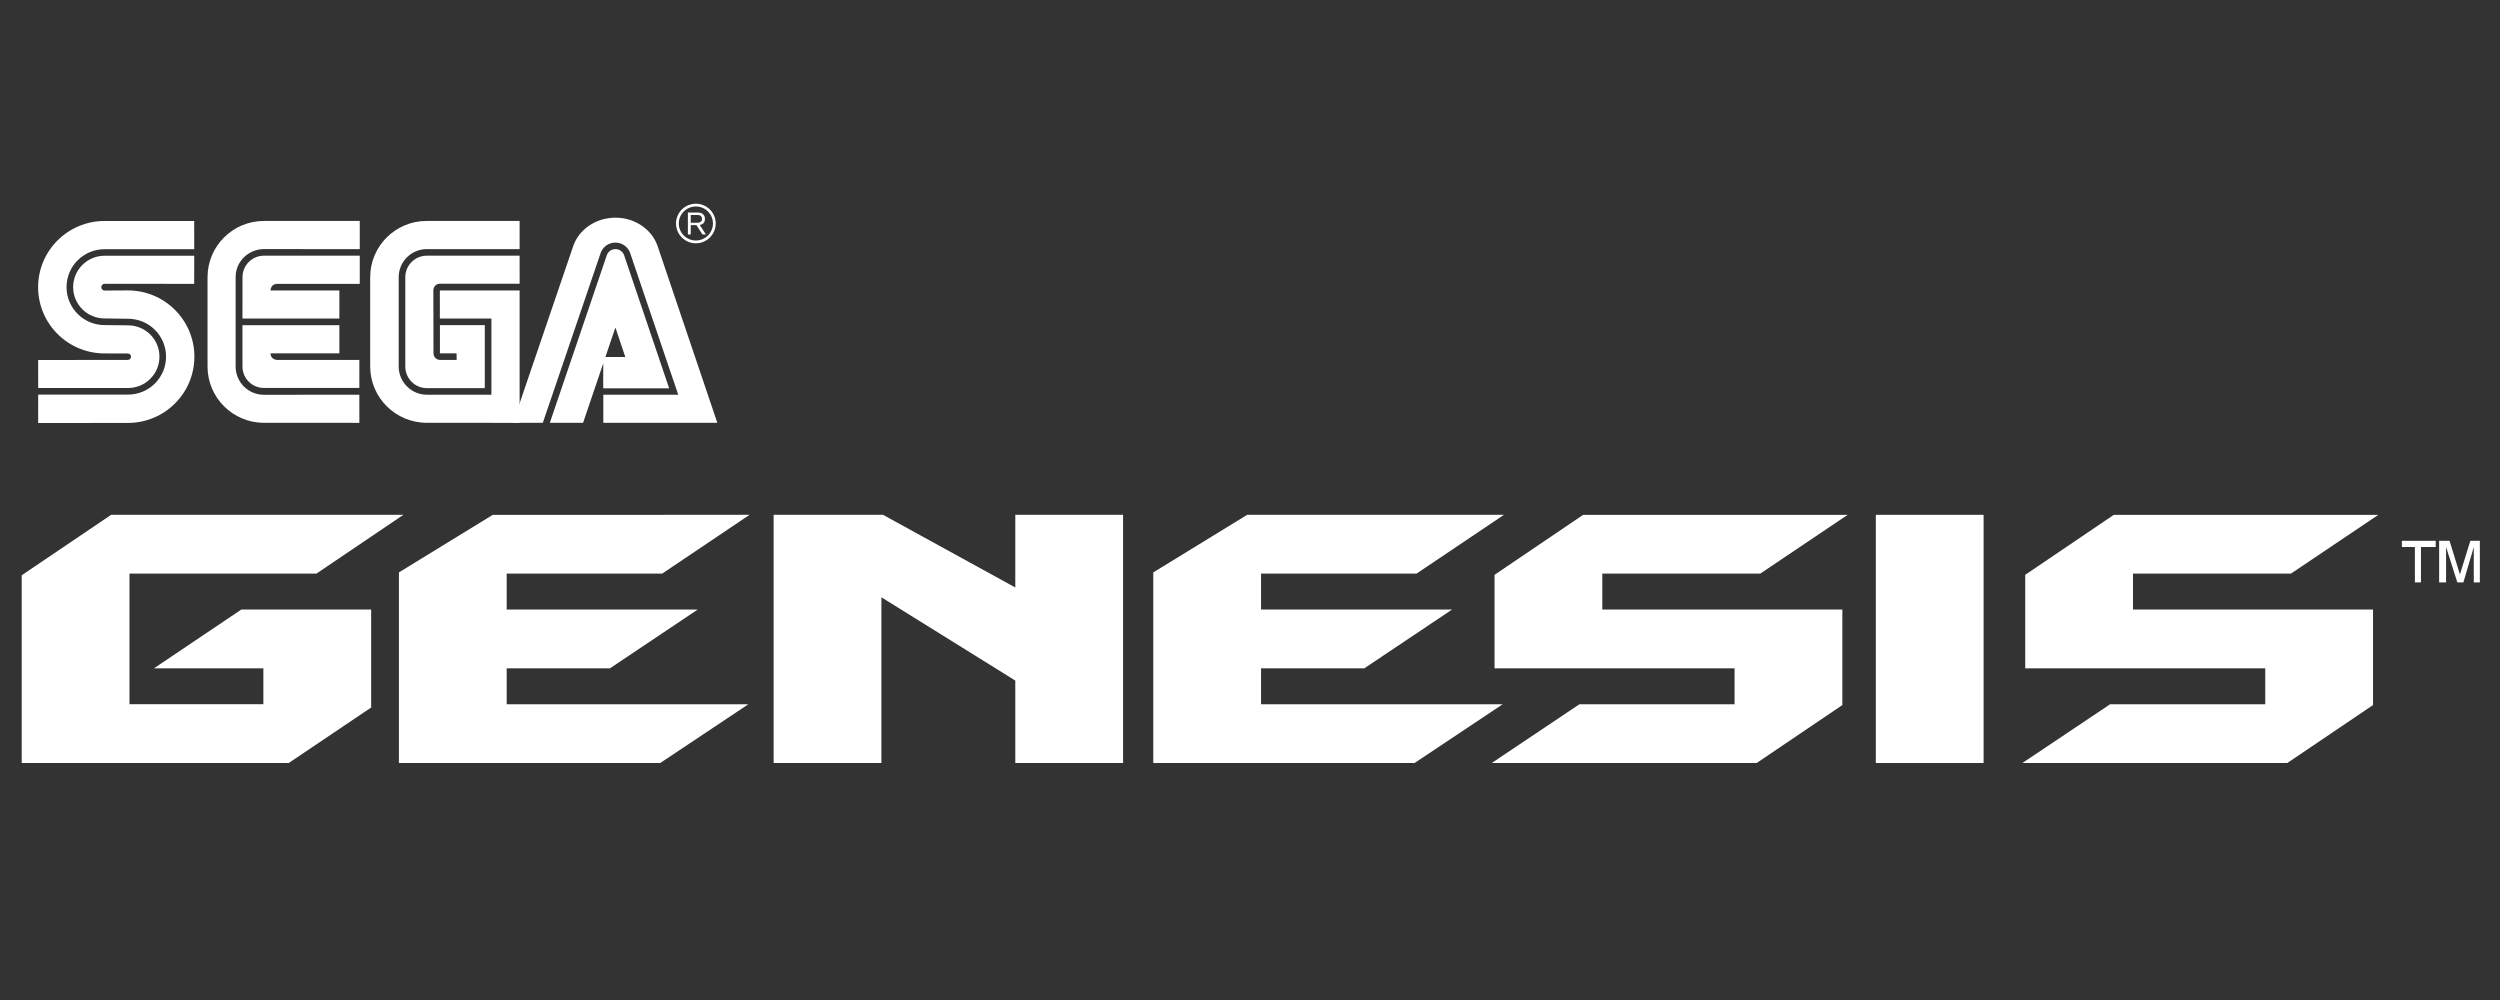 <?xml version="1.0" encoding="UTF-8" standalone="no"?>
<svg
   xmlns:dc="http://purl.org/dc/elements/1.1/"
   xmlns:cc="http://creativecommons.org/ns#"
   xmlns:rdf="http://www.w3.org/1999/02/22-rdf-syntax-ns#"
   xmlns:svg="http://www.w3.org/2000/svg"
   xmlns="http://www.w3.org/2000/svg"
   xmlns:sodipodi="http://sodipodi.sourceforge.net/DTD/sodipodi-0.dtd"
   xmlns:inkscape="http://www.inkscape.org/namespaces/inkscape"
   width="500"
   height="200"
   viewBox="0 0 500 200"
   version="1.1"
   id="svg95"
   sodipodi:docname="genesis.svg"
   inkscape:version="0.92.5 (2060ec1f9f, 2020-04-08)">
  <rect x="0" y="0" width="500" height="200" fill="#333333" stroke="none"/>
  <defs
     id="defs99" />
  <sodipodi:namedview
     pagecolor="#ffffff"
     bordercolor="#666666"
     borderopacity="1"
     objecttolerance="10"
     gridtolerance="10"
     guidetolerance="10"
     inkscape:pageopacity="0"
     inkscape:pageshadow="2"
     inkscape:window-width="1366"
     inkscape:window-height="743"
     id="namedview97"
     showgrid="false"
     inkscape:pagecheckerboard="true"
     inkscape:zoom="2.789625"
     inkscape:cx="203.89546"
     inkscape:cy="92.376387"
     inkscape:window-x="0"
     inkscape:window-y="0"
     inkscape:window-maximized="1"
     inkscape:current-layer="svg95" />
  <title
     id="title70">mainlogo</title>
  <path
     d="m 7.632,84.604 17.949,-0.018 c 7.344,0 13.295,-5.933 13.295,-13.244 0,-7.325 -5.951,-13.259 -13.295,-13.259 l -4.662,0.025 c -0.367,0 -0.665,-0.301 -0.665,-0.672 0,-0.371 0.298,-0.672 0.665,-0.672 l 17.917,0.004 0.007,-5.621 h -17.928 c -3.466,0 -6.286,2.816 -6.286,6.275 0,3.463 2.82,6.268 6.286,6.268 l 4.684,0.062 c 4.208,0 7.612,3.393 7.612,7.58 0,4.189 -3.404,7.59 -7.612,7.59 H 7.639 l -0.007,5.682"
     id="path4"
     inkscape:connector-curvature="0"
     style="fill:#ffffff;stroke-width:1.039" />
  <path
     d="M 7.639,77.602 H 25.6 c 3.477,0 6.29,-2.805 6.29,-6.271 0,-3.463 -2.812,-6.264 -6.29,-6.264 l -4.684,-0.051 c -4.2,0 -7.609,-3.397 -7.609,-7.594 0,-4.186 3.408,-7.583 7.609,-7.583 l 17.928,-0.004 -0.007,-5.642 h -17.917 c -7.336,0 -13.295,5.926 -13.295,13.244 0,7.318 5.959,13.248 13.295,13.248 l 4.636,0.007 c 0.353,0 0.65,0.287 0.65,0.65 0,0.356 -0.298,0.643 -0.65,0.643 l -17.924,0.014 0.007,5.603"
     id="path6"
     inkscape:connector-curvature="0"
     style="fill:#ffffff;stroke-width:1.039" />
  <path
     d="m 52.793,78.957 c -3.114,0 -5.665,-2.482 -5.665,-5.651 v -17.931 c 0,-3.049 2.551,-5.556 5.665,-5.556 l 19.159,0.003 v -5.631 h -19.159 c -6.235,0 -11.285,5.032 -11.285,11.246 v 17.87 c 0,6.214 5.05,11.253 11.285,11.253 l 19.079,0.007 -0.004,-5.618 -19.076,0.006"
     id="path8"
     inkscape:connector-curvature="0"
     style="fill:#ffffff;stroke-width:1.039" />
  <path
     d="m 48.501,55.438 c 0,-2.376 1.912,-4.302 4.291,-4.302 h 19.159 v 5.639 h -16.507 c -1.322,0 -1.341,1.312 -1.341,1.312 h 13.771 v 5.614 h -19.381 l 0.007,-8.263"
     id="path10"
     inkscape:connector-curvature="0"
     style="fill:#ffffff;stroke-width:1.039" />
  <path
     d="m 52.793,77.592 c -2.373,0 -4.299,-1.915 -4.299,-4.284 v -8.27 h 19.381 v 5.625 h -13.771 c 0.018,1.322 1.34,1.329 1.34,1.329 h 16.427 l -0.004,5.592 -19.075,0.007"
     id="path12"
     inkscape:connector-curvature="0"
     style="fill:#ffffff;stroke-width:1.039" />
  <path
     d="m 85.378,78.943 c -3.103,0 -5.639,-2.529 -5.639,-5.636 v -17.869 c 0,-3.11 2.518,-5.618 5.624,-5.618 h 18.557 v -5.628 H 85.32 c -6.232,0 -11.282,5.032 -11.282,11.246 v 17.87 c 0,6.214 5.094,11.253 11.326,11.253 l 18.557,0.007 V 58.087 H 87.973 v 5.614 h 10.312 v 15.242 h -12.906"
     id="path14"
     inkscape:connector-curvature="0"
     style="fill:#ffffff;stroke-width:1.039" />
  <path
     d="m 81.062,73.307 c 0,2.381 1.926,4.317 4.302,4.317 h 11.591 v -12.594 h -8.968 v 5.632 h 3.328 l 0.011,1.322 h -3.313 c -0.723,0 -1.315,-0.599 -1.315,-1.322 l -0.03,-12.579 c 0,0 -0.004,-1.308 1.33,-1.34 h 15.929 l -0.007,-5.61 -18.557,0.004 c -2.376,0 -4.302,1.926 -4.302,4.302 v 17.869"
     id="path16"
     inkscape:connector-curvature="0"
     style="fill:#ffffff;stroke-width:1.039" />
  <path
     d="m 121.357,51.052 c 0.25,-0.716 0.93,-1.231 1.734,-1.231 0.803,0 1.489,0.516 1.733,1.231 l 9.008,26.612 H 120.641 l 0.015,-6.26 h 4.408 l -1.984,-5.897 -6.464,19.057 h -6.649 l 11.391,-33.511"
     id="path18"
     inkscape:connector-curvature="0"
     style="fill:#ffffff;stroke-width:1.039" />
  <path
     d="m 135.647,78.943 h -14.984 v 5.62 h 22.803 L 131.607,49.475 c -1.039,-3.423 -4.465,-5.94 -8.521,-5.94 -4.062,0 -7.477,2.507 -8.524,5.926 l -11.969,35.103 h 5.97 l 11.62,-34.122 c 0.472,-1.13 1.585,-1.926 2.893,-1.926 1.301,0 2.42,0.796 2.896,1.919 l 9.676,28.508"
     id="path20"
     inkscape:connector-curvature="0"
     style="fill:#ffffff;stroke-width:1.039" />
  <path
     d="m 141.978,47.499 c -0.749,0.745 -1.748,1.159 -2.809,1.159 -1.057,0 -2.053,-0.414 -2.798,-1.159 -0.756,-0.752 -1.169,-1.744 -1.169,-2.805 0,-2.18 1.784,-3.95 3.967,-3.95 1.061,0 2.06,0.414 2.809,1.155 0.747,0.752 1.166,1.74 1.166,2.794 0,1.061 -0.419,2.053 -1.166,2.805 z m -5.219,-5.21 c -0.65,0.643 -0.999,1.501 -0.999,2.405 0,0.912 0.348,1.766 0.999,2.409 0.646,0.643 1.504,0.996 2.409,0.996 1.886,0 3.42,-1.526 3.42,-3.404 0,-0.905 -0.357,-1.762 -1,-2.405 -0.646,-0.643 -1.504,-0.992 -2.42,-0.992 -0.904,0 -1.762,0.349 -2.409,0.992 z"
     id="path22"
     inkscape:connector-curvature="0"
     style="clip-rule:evenodd;fill:#ffffff;fill-rule:evenodd;stroke-width:1.039" />
  <path
     d="m 138.151,46.895 v -1.867 h 1.134 l 1.203,1.867 h 0.694 l -1.236,-1.904 c 0.006,-10e-4 0.013,-0.003 0.022,-0.004 0.242,-0.049 1.025,-0.206 1.025,-1.198 0,-0.407 -0.138,-0.774 -0.469,-1.018 -0.336,-0.254 -0.689,-0.258 -1.286,-0.265 -0.01,-10e-5 -0.02,-2.2e-4 -0.03,-3.4e-4 h -1.631 v 4.389 z m 1.166,-2.351 h -1.166 v -1.551 h 1.134 c 0.011,0 0.024,-1e-5 0.035,-2e-5 0.322,-2.4e-4 0.601,-4.4e-4 0.822,0.185 0.25,0.204 0.262,0.498 0.262,0.614 0,0.319 -0.146,0.61 -0.552,0.708 -0.175,0.044 -0.349,0.044 -0.535,0.044 z"
     id="path24"
     inkscape:connector-curvature="0"
     style="clip-rule:evenodd;fill:#ffffff;fill-rule:evenodd;stroke-width:1.039" />
  <path
     d="m 320.463,121.908 h 48.006 v 19.105 l -17.141,11.592 h -52.99 l 17.554,-11.758 h 31.021 v -7.183 h -48.006 v -18.699 l 17.72,-11.998 h 52.904 l -17.475,11.753 h -31.594 z"
     id="path26"
     inkscape:connector-curvature="0"
     style="clip-rule:evenodd;fill:#ffffff;fill-rule:evenodd;stroke-width:1.039" />
  <path
     d="m 375.166,102.966 h 21.553 v 49.639 H 375.166 Z"
     id="path28"
     inkscape:connector-curvature="0"
     style="clip-rule:evenodd;fill:#ffffff;fill-rule:evenodd;stroke-width:1.039" />
  <path
     d="m 426.598,121.908 h 48.007 v 19.105 l -17.149,11.592 h -52.983 l 17.554,-11.758 h 31.025 v -7.183 h -48.007 v -18.699 l 17.715,-11.998 h 52.908 l -17.476,11.753 h -31.594 z"
     id="path30"
     inkscape:connector-curvature="0"
     style="clip-rule:evenodd;fill:#ffffff;fill-rule:evenodd;stroke-width:1.039" />
  <path
     d="m 252.212,140.847 v -7.183 h 20.649 l 17.554,-11.756 h -38.203 v -7.188 h 31.1 l 17.475,-11.753 h -51.354 l -18.777,11.514 v 38.125 h 52.254 l 17.632,-11.758 z"
     id="path32"
     inkscape:connector-curvature="0"
     style="clip-rule:evenodd;fill:#ffffff;fill-rule:evenodd;stroke-width:1.039" />
  <path
     d="m 101.335,140.847 v -7.183 h 20.656 l 17.551,-11.756 h -38.207 v -7.188 h 31.103 l 17.473,-11.753 H 98.557 l -18.775,11.514 v 38.125 H 132.032 l 17.636,-11.758 z"
     id="path34"
     inkscape:connector-curvature="0"
     style="clip-rule:evenodd;fill:#ffffff;fill-rule:evenodd;stroke-width:1.039" />
  <path
     d="m 203.06,136.114 -26.779,-16.657 v 33.148 h -21.555 v -49.639 h 21.879 l 26.454,14.531 v -14.531 h 21.556 v 49.639 h -21.556 z"
     id="path36"
     inkscape:connector-curvature="0"
     style="clip-rule:evenodd;fill:#ffffff;fill-rule:evenodd;stroke-width:1.039" />
  <path
     d="m 25.896,114.719 v 26.127 h 26.778 v -7.183 h -21.88 l 17.472,-11.756 h 25.963 v 19.596 l -16.494,11.102 H 4.344 V 115.053 L 22.222,102.966 h 58.457 l -17.39,11.753 z"
     id="path38"
     inkscape:connector-curvature="0"
     style="clip-rule:evenodd;fill:#ffffff;fill-rule:evenodd;stroke-width:1.039" />
  <path
     d="m 482.978,116.478 v -7.077 h -2.598 v -1.238 h 6.756 v 1.238 h -2.945 v 7.077 z"
     id="path40"
     inkscape:connector-curvature="0"
     style="fill:#ffffff;stroke-width:1.039" />
  <path
     d="m 487.829,116.478 v -8.315 h 2.079 l 2.079,6.723 2.079,-6.723 h 1.905 v 8.315 h -1.213 v -7.077 l -2.079,7.077 h -1.212 l -2.252,-7.077 v 7.077 z"
     id="path42"
     inkscape:connector-curvature="0"
     style="fill:#ffffff;stroke-width:1.039" />
</svg>
